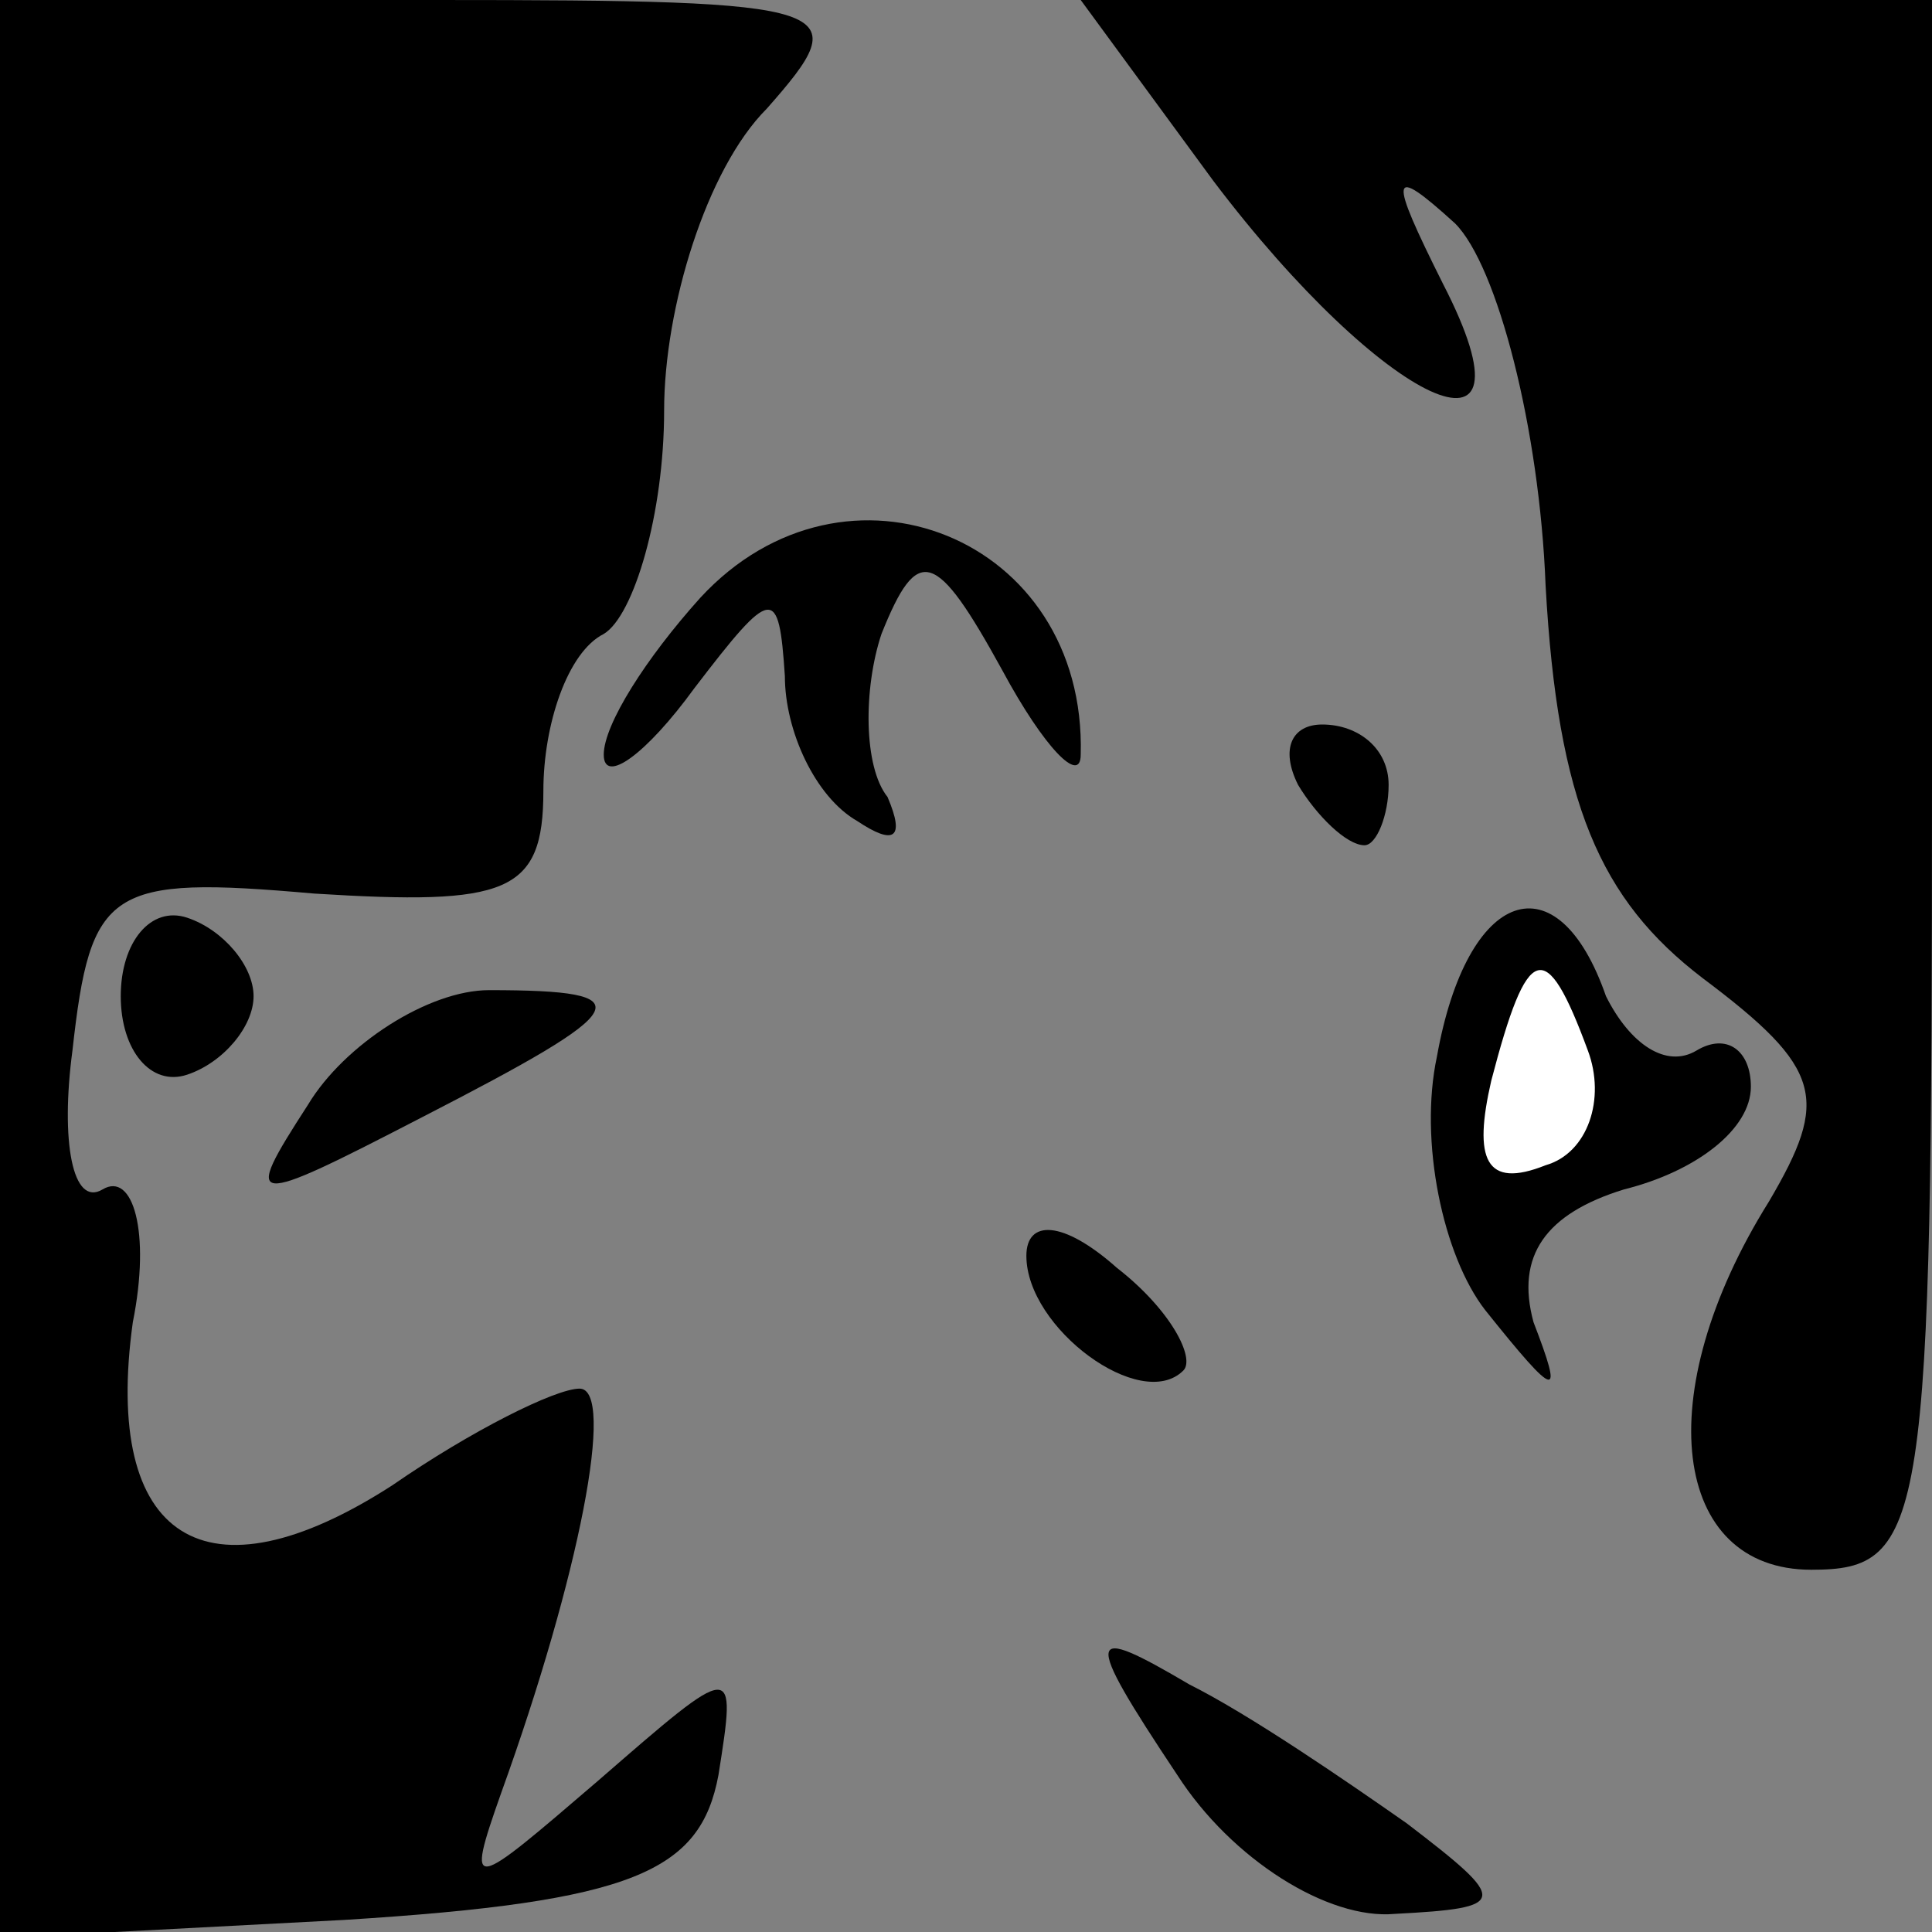 <?xml version="1.0" standalone="no"?>
<!DOCTYPE svg PUBLIC "-//W3C//DTD SVG 20010904//EN"
 "http://www.w3.org/TR/2001/REC-SVG-20010904/DTD/svg10.dtd">
<svg version="1.0" xmlns="http://www.w3.org/2000/svg"
 width="32pt" height="32pt" viewBox="0 0 32 32"
 preserveAspectRatio="xMidYMid meet">
<rect x="0" y="0" width="32" height="32" fill="#808080" stroke="none"/>
<g transform="translate(0,32) scale(0.1,-0.1)"
fill="#000000" stroke="none">
<path fill="#000000" stroke="none" d="M0 159 l0 -160 57 3 c48 3 59 8 62 24
3 19 3 19 -20 -1 -21 -18 -22 -19 -16 -2 13 36 19 67 13 67 -4 0 -18 -7 -31
-16 -31 -20 -48 -9 -43 27 3 15 0 25 -5 22 -5 -3 -7 8 -5 23 3 27 6 29 40 26
32 -2 38 0 38 17 0 11 4 23 10 26 5 3 10 20 10 37 0 17 7 40 17 50 15 17 13
18 -55 18 l-72 0 0 -161z"/>
<path fill="#000000" stroke="none" d="M201 290 c28 -37 55 -50 38 -17 -9 18
-9 20 2 10 7 -7 14 -34 15 -60 2 -36 9 -52 26 -65 20 -15 21 -20 11 -37 -20
-32 -16 -61 7 -61 19 0 20 7 20 130 l0 130 -70 0 -71 0 22 -30z"/>
<path fill="#000000" stroke="none" d="M116 221 c-9 -10 -16 -21 -16 -26 0 -5
7 0 15 11 13 17 14 17 15 2 0 -9 5 -20 12 -24 6 -4 8 -3 5 4 -4 5 -4 18 -1 27
6 15 9 14 20 -6 7 -13 13 -19 13 -14 1 36 -39 52 -63 26z"/>
<path fill="#000000" stroke="none" d="M215 190 c3 -5 8 -10 11 -10 2 0 4 5 4
10 0 6 -5 10 -11 10 -5 0 -7 -4 -4 -10z"/>
<path fill="#000000" stroke="none" d="M20 155 c0 -9 5 -15 11 -13 6 2 11 8
11 13 0 5 -5 11 -11 13 -6 2 -11 -4 -11 -13z"/>
<path fill="#000000" stroke="none" d="M238 145 c-3 -14 1 -33 8 -42 12 -15
13 -15 8 -2 -3 11 2 18 15 22 12 3 21 10 21 17 0 6 -4 9 -9 6 -5 -3 -11 1 -15
9 -8 23 -23 18 -28 -10z"/>
<path fill="#ffffff" stroke="none" d="M263 146 c3 -8 0 -17 -7 -19 -10 -4
-12 1 -9 14 6 23 9 24 16 5z"/>
<path fill="#000000" stroke="none" d="M51 137 c-11 -17 -10 -17 19 -2 35 18
37 21 11 21 -10 0 -24 -9 -30 -19z"/>
<path fill="#000000" stroke="none" d="M170 112 c0 -12 19 -26 26 -19 2 2 -2
10 -11 17 -9 8 -15 8 -15 2z"/>
<path fill="#000000" stroke="none" d="M195 26 c9 -14 25 -24 36 -23 19 1 19
2 2 15 -10 7 -26 18 -36 23 -17 10 -18 9 -2 -15z"/>
</g>
</svg>
